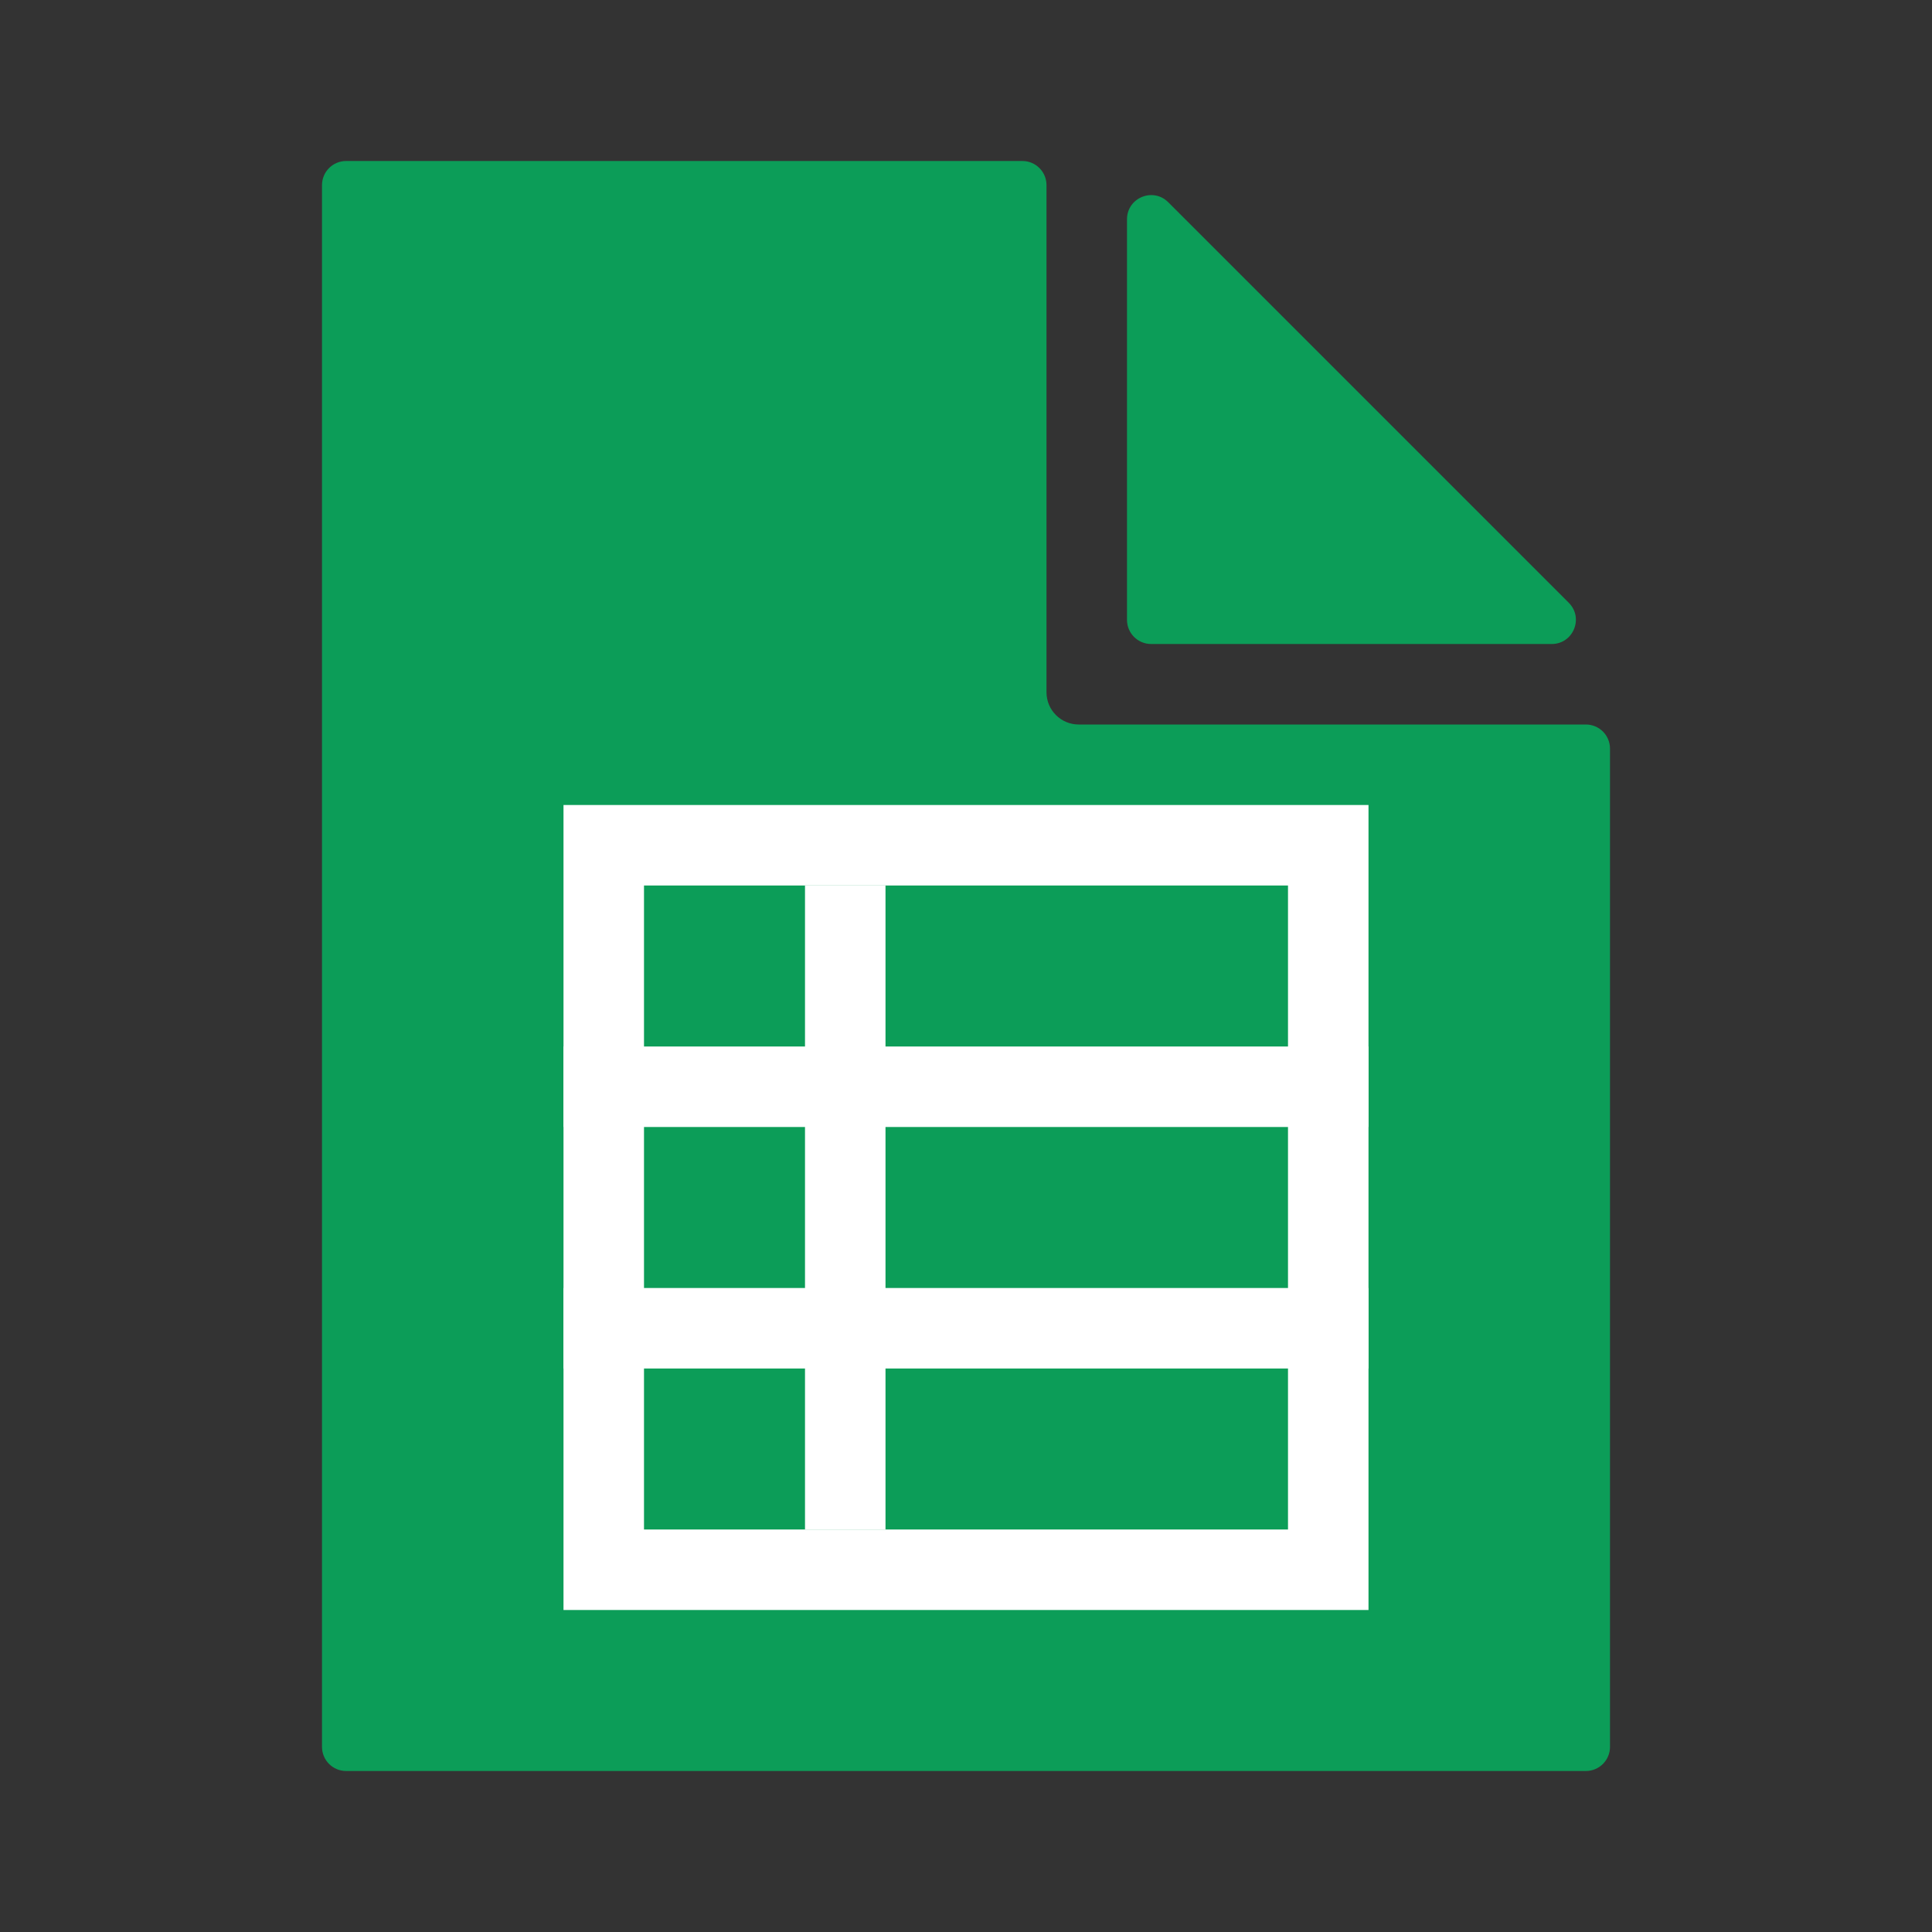 <svg xmlns="http://www.w3.org/2000/svg" width="1em" height="1em" viewBox="0 0 24 24" fill="none">
  <rect x="0" y="0" width="24" height="24" fill="#333333" stroke="none"/>
  <path
    d="M4 2.3V21.7C4 21.866 4.134 22 4.3 22H19.7C19.866 22 20 21.866 20 21.7V9.3C20 9.134 19.866 9 19.7 9H13.4C13.179 9 13 8.821 13 8.6V2.3C13 2.134 12.866 2 12.7 2H4.3C4.134 2 4 2.134 4 2.3Z"
    fill="#0C9D58" />
  <path
    d="M19.276 8H14.3C14.134 8 14 7.866 14 7.7V2.724C14 2.457 14.323 2.323 14.512 2.512L19.488 7.488C19.677 7.677 19.543 8 19.276 8Z"
    fill="#0C9D58" />
  <path d="M16 11V19H8V11H16ZM17 10H7V20H17V10Z" fill="white" />
  <path d="M11 11H10V19H11V11Z" fill="white" />
  <path d="M17 13H7V14H17V13Z" fill="white" />
  <path d="M17 16H7V17H17V16Z" fill="white" />
</svg>